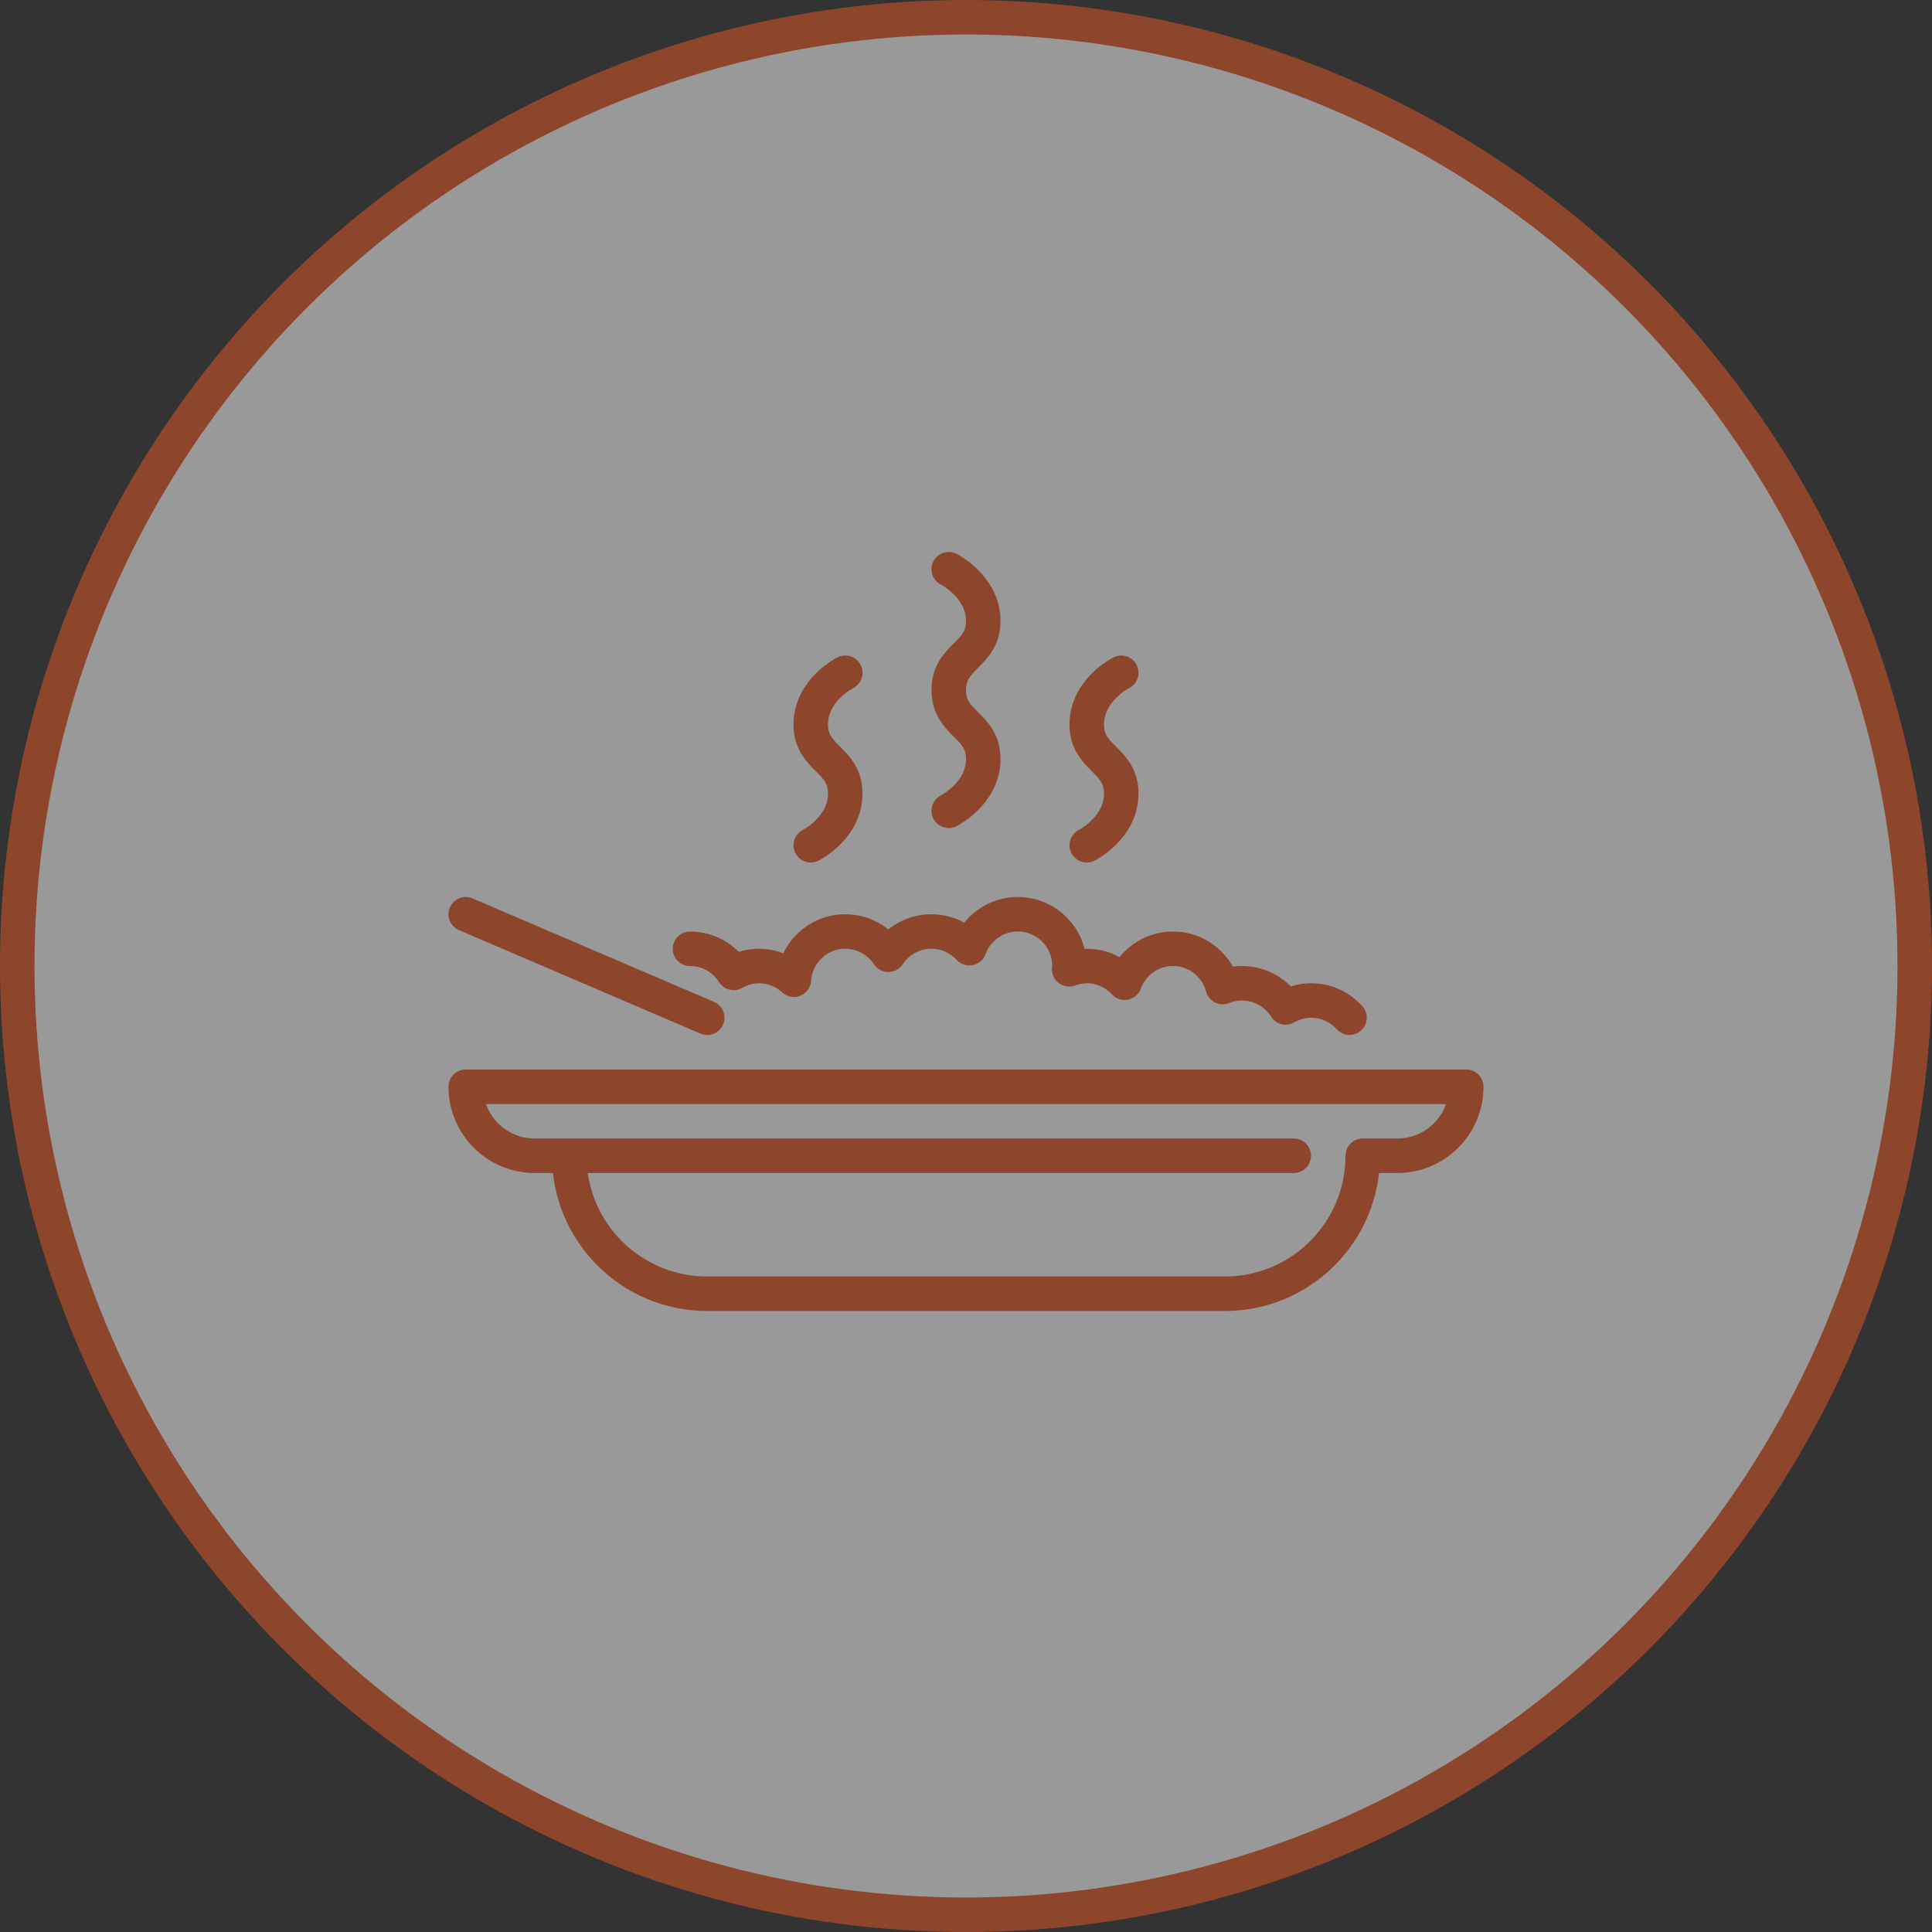 <?xml version="1.0" encoding="UTF-8" standalone="no"?>
<svg width="112px" height="112px" viewBox="0 0 112 112" version="1.1" xmlns="http://www.w3.org/2000/svg" xmlns:xlink="http://www.w3.org/1999/xlink">
    <rect x="0" y="0" width="112" height="112" fill="#333333" stroke="none"/>
    <!-- Generator: sketchtool 40.1 (33804) - http://www.bohemiancoding.com/sketch -->
    <title>D5821998-B492-4E78-AEDE-9188517128C8</title>
    <desc>Created with sketchtool.</desc>
    <defs></defs>
    <g id="Checkout" stroke="none" stroke-width="1" fill="none" fill-rule="evenodd" opacity="0.5">
        <g id="4.0-Checkout---States" transform="translate(-442, -1501)" stroke="#E85826" stroke-width="2">
            <g id="icn_StatusActive3" transform="translate(443, 1502)">
                <g id="Group-29" fill="#FFFFFF">
                    <circle id="Oval-119-Copy-4" cx="55" cy="55" r="55"></circle>
                </g>
                <path d="M32,66 C32,70.419 35.581,74 40,74 L70,74 C74.418,74 78,70.419 78,66 L80,66 C82.209,66 84,64.209 84,62 L26,62 C26,64.209 27.791,66 30,66 L74,66" id="Stroke-1" stroke-linecap="round" stroke-linejoin="round"></path>
                <path d="M46,48 C46,48 48,47 48,45 C48,43 46,43 46,41 C46,39 48,38 48,38" id="Stroke-3" stroke-linecap="round" stroke-linejoin="round"></path>
                <path d="M62,48 C62,48 64,47 64,45 C64,43 62,43 62,41 C62,39 64,38 64,38" id="Stroke-5" stroke-linecap="round" stroke-linejoin="round"></path>
                <path d="M54,32 C54,32 56,33 56,35 C56,37 54,37 54,39 C54,41 56,41 56,43 C56,45 54,46 54,46" id="Stroke-7" stroke-linecap="round" stroke-linejoin="round"></path>
                <path d="M77.232,57.996 C76.683,57.385 75.886,57 75,57 C74.462,57 73.965,57.153 73.529,57.4 C72.998,56.561 72.066,56 71,56 C70.605,56 70.229,56.081 69.884,56.22 C69.539,54.944 68.384,54 67,54 C65.708,54 64.616,54.821 64.194,55.967 C63.646,55.376 62.869,55 62,55 C61.64,55 61.3,55.074 60.98,55.189 C60.985,55.126 61,55.065 61,55 C61,53.343 59.656,52 58,52 C56.708,52 55.616,52.821 55.194,53.967 C54.646,53.376 53.869,53 53,53 C51.955,53 51.037,53.535 50.5,54.346 C49.962,53.535 49.045,53 48,53 C46.413,53 45.127,54.236 45.02,55.796 C44.486,55.306 43.781,55 43,55 C42.462,55 41.965,55.153 41.529,55.4 C40.997,54.561 40.067,54 39,54" id="Stroke-9" stroke-linecap="round" stroke-linejoin="round"></path>
                <path d="M26,52 L40,58" id="Stroke-11" stroke-linecap="round" stroke-linejoin="round"></path>
            </g>
        </g>
    </g>
</svg>
